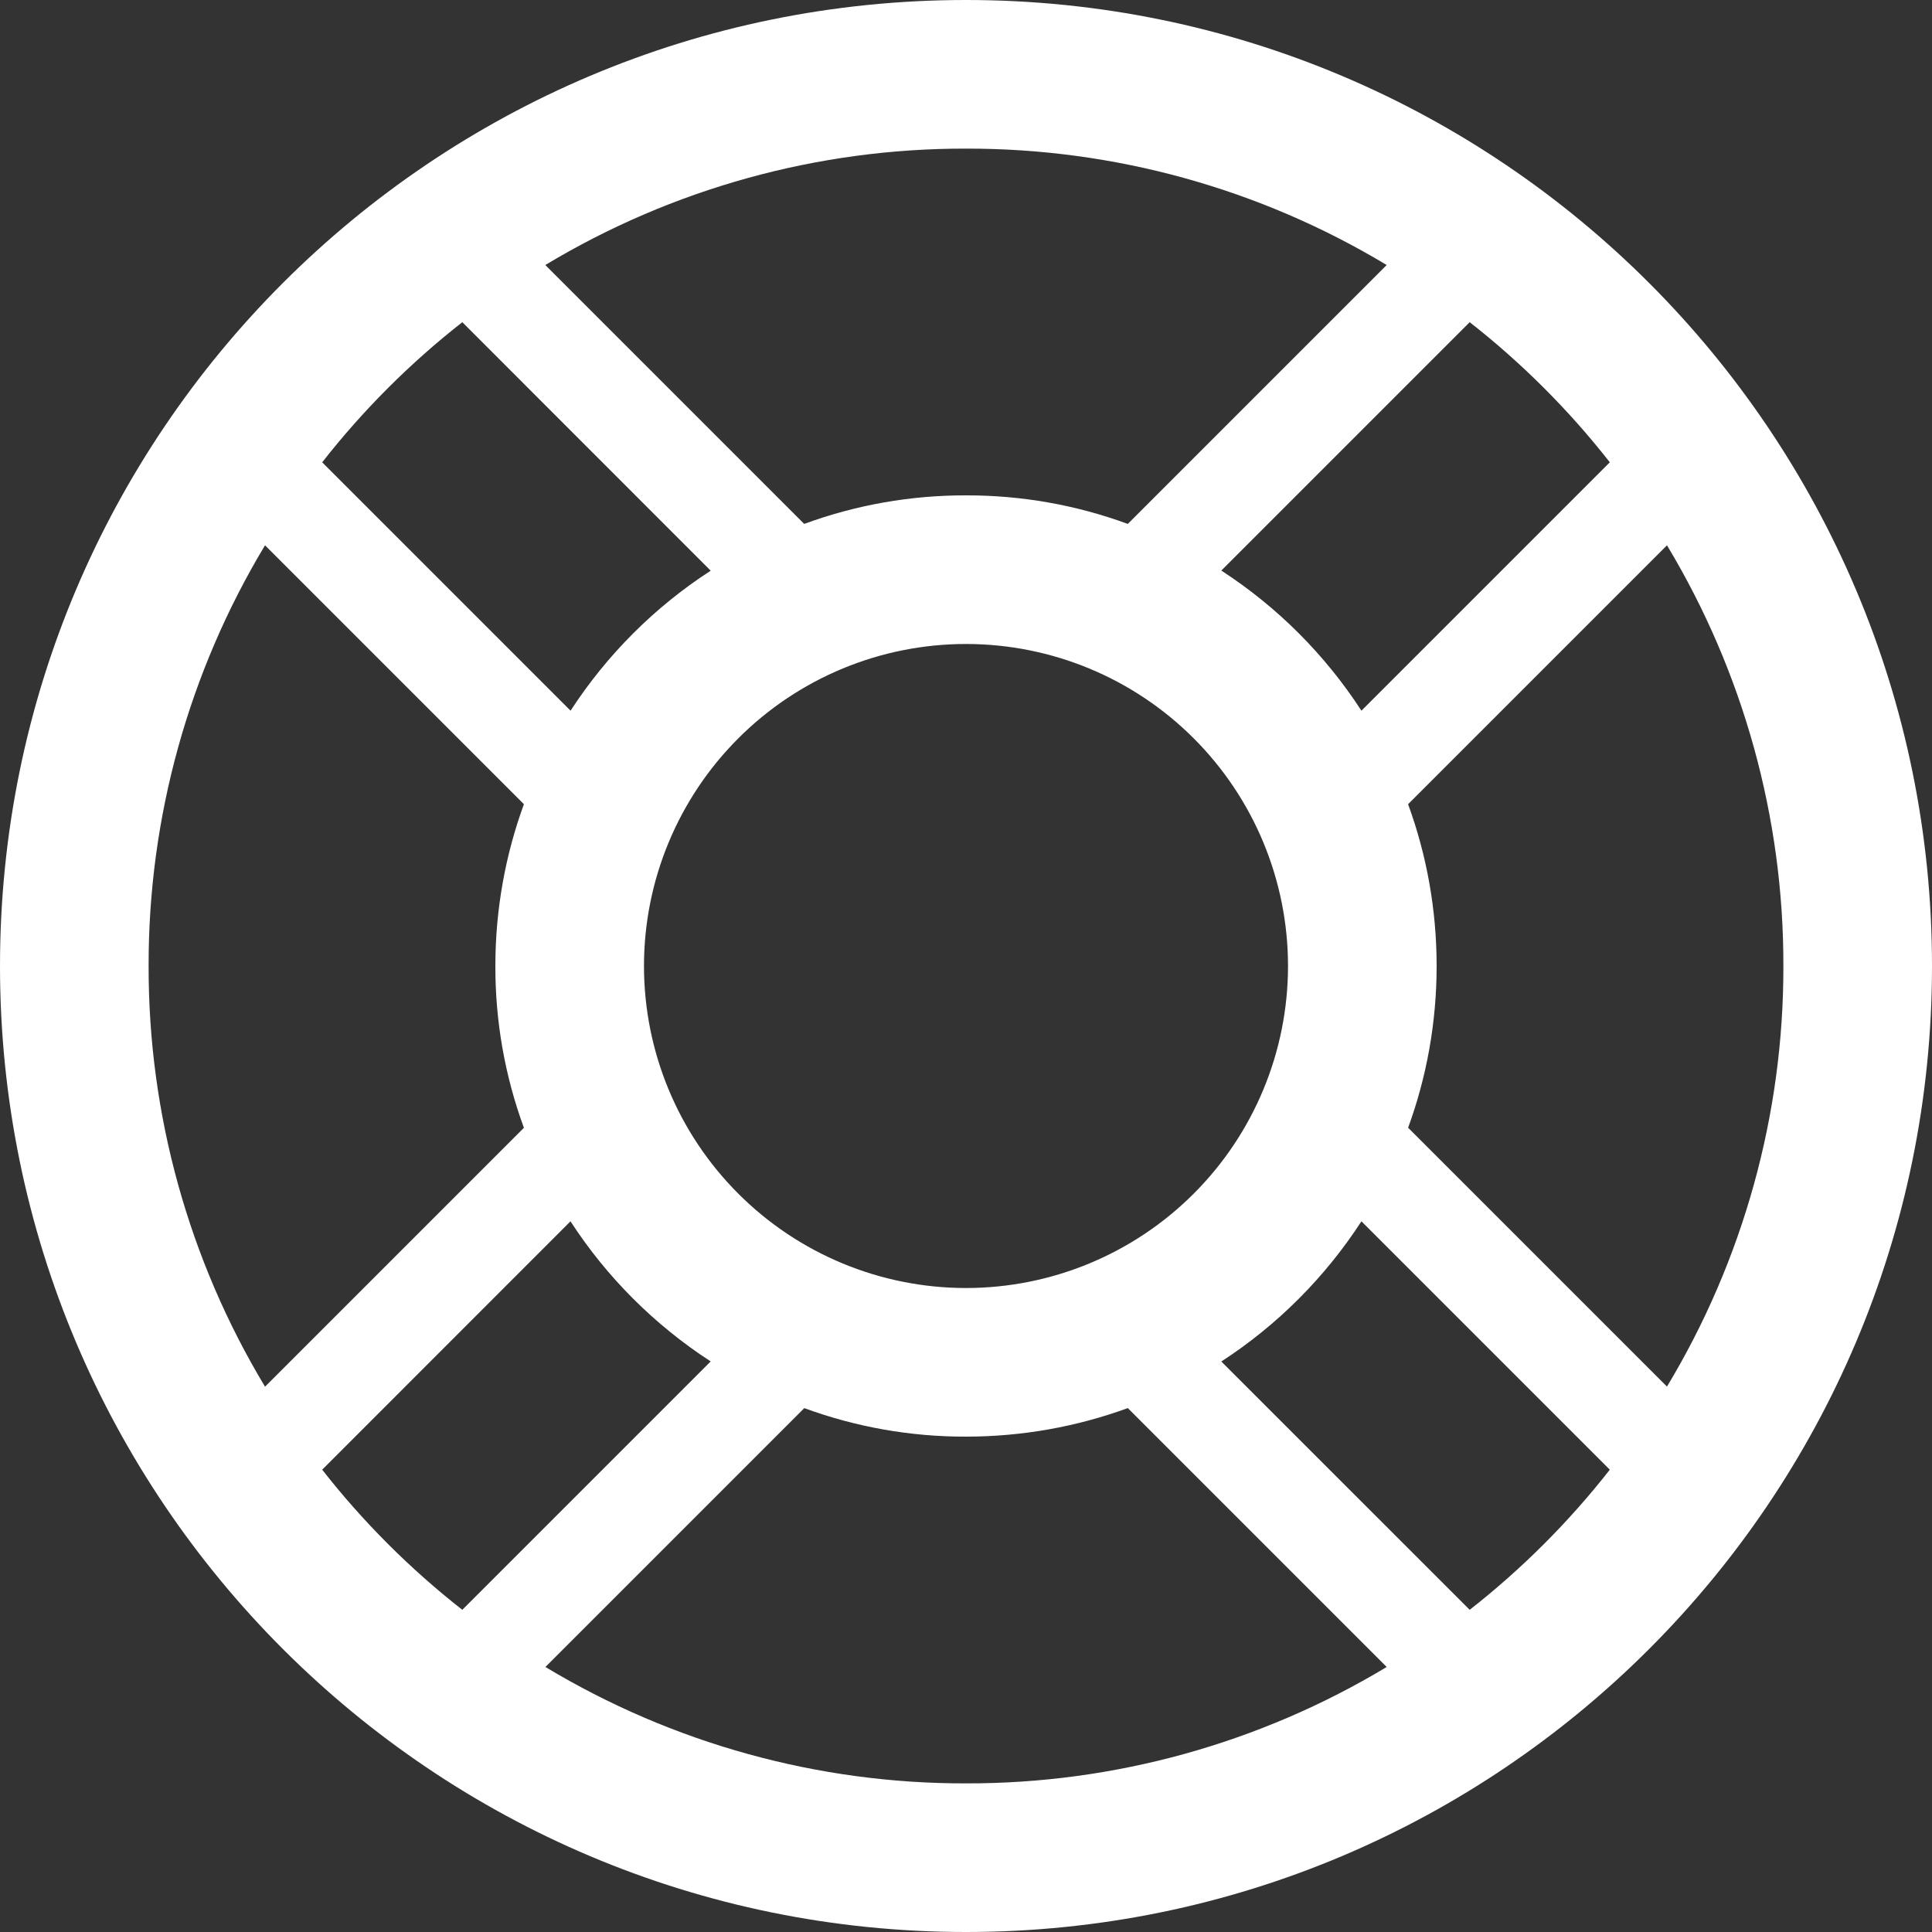 <svg width="52" height="52" viewBox="0 0 52 52" fill="none" xmlns="http://www.w3.org/2000/svg">
<rect x="0" y="0" width="52" height="52" fill="#333333" stroke="none"/>
<path d="M26 0C40.36 0 52 11.64 52 26C52 40.36 40.36 52 26 52C11.64 52 0 40.36 0 26C0 11.64 11.64 0 26 0ZM14.677 7.133L21.645 14.101C23.04 13.589 24.514 13.329 26 13.333C27.486 13.329 28.96 13.589 30.355 14.101L37.323 7.133C33.905 5.076 29.989 3.992 26 4C22.011 3.992 18.095 5.076 14.677 7.133ZM12.443 8.672C11.038 9.772 9.772 11.038 8.672 12.443L15.357 19.128C16.336 17.621 17.621 16.337 19.128 15.36L12.443 8.672ZM14.101 21.645L7.133 14.677C5.076 18.095 3.992 22.011 4 26C3.992 29.989 5.076 33.905 7.133 37.323L14.101 30.355C13.589 28.96 13.329 27.486 13.333 26C13.333 24.469 13.605 23.003 14.101 21.645ZM15.355 32.872L8.672 39.557C9.772 40.962 11.038 42.228 12.443 43.328L19.128 36.643C17.62 35.664 16.333 34.38 15.355 32.872ZM21.648 37.899L14.68 44.867C18.097 46.924 22.012 48.008 26 48C29.989 48.008 33.905 46.924 37.323 44.867L30.355 37.899C28.995 38.395 27.528 38.667 26 38.667C24.514 38.671 23.04 38.411 21.645 37.899M32.872 36.645L39.557 43.328C40.962 42.228 42.228 40.962 43.328 39.557L36.643 32.872C35.664 34.38 34.38 35.667 32.872 36.645ZM37.899 30.352L44.867 37.32C46.924 33.903 48.008 29.988 48 26C48.008 22.011 46.924 18.095 44.867 14.677L37.899 21.645C38.395 23.003 38.667 24.469 38.667 26C38.667 27.531 38.395 28.997 37.899 30.355M36.643 19.128L43.328 12.443C42.228 11.038 40.962 9.772 39.557 8.672L32.872 15.357C34.38 16.336 35.664 17.62 36.643 19.128ZM17.333 26C17.333 28.299 18.246 30.503 19.872 32.128C21.497 33.754 23.701 34.667 26 34.667C28.299 34.667 30.503 33.754 32.128 32.128C33.754 30.503 34.667 28.299 34.667 26C34.667 23.701 33.754 21.497 32.128 19.872C30.503 18.246 28.299 17.333 26 17.333C23.701 17.333 21.497 18.246 19.872 19.872C18.246 21.497 17.333 23.701 17.333 26Z" fill="white"/>
</svg>
